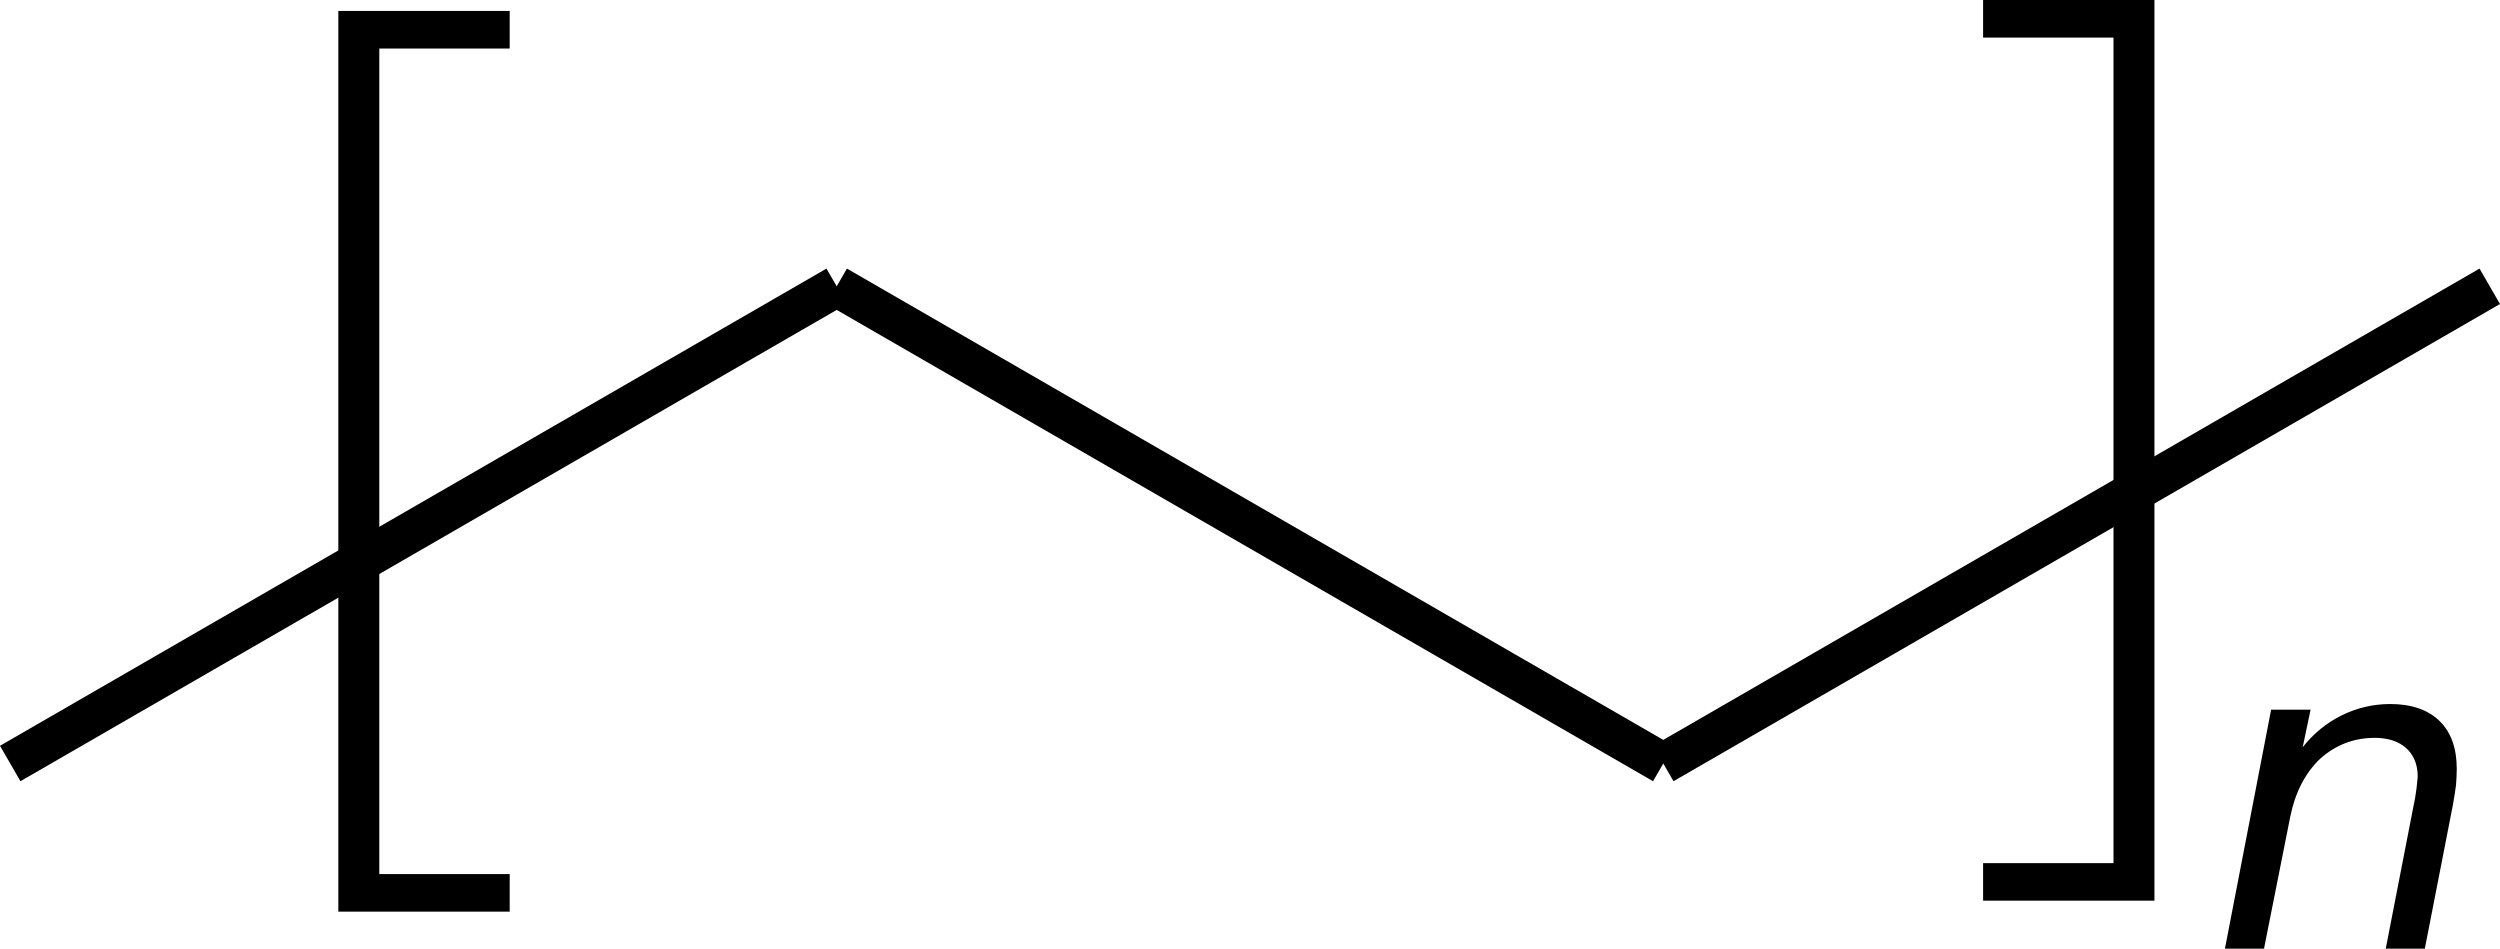 <?xml version="1.0" encoding="UTF-8" standalone="no"?>
<svg
   width="103.956pt"
   height="39.447pt"
   viewBox="0 0 103.956 39.447"
   version="1.1"
   id="svg242"
   sodipodi:docname="PE.svg"
   inkscape:version="1.1.1 (3bf5ae0d25, 2021-09-20)"
   xmlns:inkscape="http://www.inkscape.org/namespaces/inkscape"
   xmlns:sodipodi="http://sodipodi.sourceforge.net/DTD/sodipodi-0.dtd"
   xmlns="http://www.w3.org/2000/svg"
   xmlns:svg="http://www.w3.org/2000/svg">
  <sodipodi:namedview
     id="namedview244"
     pagecolor="#ffffff"
     bordercolor="#999999"
     borderopacity="1"
     inkscape:pageshadow="0"
     inkscape:pageopacity="0"
     inkscape:pagecheckerboard="0"
     inkscape:document-units="pt"
     showgrid="false"
     inkscape:zoom="0.47749705"
     inkscape:cx="154.97478"
     inkscape:cy="165.44605"
     inkscape:window-width="1366"
     inkscape:window-height="744"
     inkscape:window-x="0"
     inkscape:window-y="24"
     inkscape:window-maximized="1"
     inkscape:current-layer="svg242"
     fit-margin-top="0"
     fit-margin-left="0"
     fit-margin-right="0"
     fit-margin-bottom="0" />
  <defs
     id="defs49">
    <g
       id="g47">
      <symbol
         overflow="visible"
         id="glyph0-0">
        <path
           style="stroke:none"
           d=""
           id="path2" />
      </symbol>
      <symbol
         overflow="visible"
         id="glyph0-1">
        <path
           style="stroke:none"
           d="m 2.016,-1.375 h 7.125 V 0.188 H 3.719 v 34.328 h 5.422 v 1.562 h -7.125 z m 0,0"
           id="path5" />
      </symbol>
      <symbol
         overflow="visible"
         id="glyph0-2">
        <path
           style="stroke:none"
           d="m 9.047,-1.375 v 37.453 h -7.125 v -1.562 H 7.344 V 0.188 H 1.922 V -1.375 Z m 0,0"
           id="path8" />
      </symbol>
      <symbol
         overflow="visible"
         id="glyph0-3">
        <path
           style="stroke:none"
           d="M 6.984,-1.375 H 15.719 V 0.5 H 9.047 v 44.953 h -2.062 z m 0,0"
           id="path11" />
      </symbol>
      <symbol
         overflow="visible"
         id="glyph0-4">
        <path
           style="stroke:none"
           d="M 7.062,-1.375 V 16.984 H 8.953 V -1.375 Z m 0,0"
           id="path14" />
      </symbol>
      <symbol
         overflow="visible"
         id="glyph0-5">
        <path
           style="stroke:none"
           d="m 6.984,-2.312 h 2.062 V 42.625 H 15.719 V 44.5 H 6.984 Z m 0,0"
           id="path17" />
      </symbol>
      <symbol
         overflow="visible"
         id="glyph0-6">
        <path
           style="stroke:none"
           d="m 10.672,-1.375 v 46.828 h -2.062 V 0.5 h -6.688 v -1.875 z m 0,0"
           id="path20" />
      </symbol>
      <symbol
         overflow="visible"
         id="glyph0-7">
        <path
           style="stroke:none"
           d="m 8.703,-1.375 v 18.359 h 1.875 V -1.375 Z m 0,0"
           id="path23" />
      </symbol>
      <symbol
         overflow="visible"
         id="glyph0-8">
        <path
           style="stroke:none"
           d="M 10.672,-2.312 V 44.5 h -8.75 v -1.875 h 6.688 V -2.312 Z m 0,0"
           id="path26" />
      </symbol>
      <symbol
         overflow="visible"
         id="glyph1-0">
        <path
           style="stroke:none"
           d="M 0.906,3.219 H 10 V -12.812 H 0.906 Z M 1.922,2.203 v -14 h 7.062 v 14 z m 0,0"
           id="path29" />
      </symbol>
      <symbol
         overflow="visible"
         id="glyph1-1">
        <path
           style="stroke:none"
           d="m 10.125,-6 c 0.047,-0.281 0.094,-0.547 0.125,-0.797 0.016,-0.234 0.031,-0.453 0.031,-0.672 0,-0.859 -0.234,-1.531 -0.719,-2 -0.484,-0.469 -1.172,-0.703 -2.047,-0.703 -0.703,0 -1.375,0.156 -2.016,0.469 -0.625,0.312 -1.172,0.75 -1.625,1.328 L 4.203,-9.938 H 2.562 L 0.641,0 h 1.625 l 1.094,-5.5 c 0.203,-1 0.625,-1.812 1.234,-2.391 0.641,-0.578 1.406,-0.875 2.281,-0.875 0.562,0 1,0.156 1.297,0.422 0.312,0.281 0.484,0.672 0.484,1.172 0,0.125 -0.031,0.281 -0.047,0.5 -0.031,0.219 -0.062,0.453 -0.125,0.734 L 7.328,0 h 1.625 z m 0,0"
           id="path32" />
      </symbol>
      <symbol
         overflow="visible"
         id="glyph2-0">
        <path
           style="stroke:none"
           d="m 1.188,4.234 h 11.953 v -21.094 H 1.188 Z m 1.344,-1.344 v -18.406 h 9.281 v 18.406 z m 0,0"
           id="path35" />
      </symbol>
      <symbol
         overflow="visible"
         id="glyph2-1">
        <path
           style="stroke:none"
           d="m 9.422,-15.828 c 1.719,0 3.062,0.641 4.062,1.922 1,1.266 1.5,3 1.5,5.203 0,2.203 -0.5,3.953 -1.5,5.219 -1,1.266 -2.344,1.906 -4.062,1.906 -1.719,0 -3.062,-0.641 -4.094,-1.906 -1,-1.266 -1.5,-3.016 -1.5,-5.219 0,-2.203 0.5,-3.938 1.5,-5.203 1.031,-1.281 2.375,-1.922 4.094,-1.922 z m 0,-1.906 c -2.438,0 -4.406,0.812 -5.891,2.453 -1.453,1.625 -2.188,3.828 -2.188,6.578 0,2.75 0.734,4.953 2.188,6.594 1.484,1.625 3.453,2.438 5.891,2.438 2.438,0 4.391,-0.812 5.859,-2.453 1.453,-1.625 2.188,-3.828 2.188,-6.578 0,-2.75 -0.734,-4.953 -2.188,-6.578 -1.469,-1.641 -3.422,-2.453 -5.859,-2.453 z m 0,0"
           id="path38" />
      </symbol>
      <symbol
         overflow="visible"
         id="glyph2-2">
        <path
           style="stroke:none"
           d="M 2.344,-17.422 V 0 H 4.641 V -14.578 L 12.359,0 H 15.531 V -17.422 H 13.25 V -2.844 L 5.516,-17.422 Z m 0,0"
           id="path41" />
      </symbol>
      <symbol
         overflow="visible"
         id="glyph2-3">
        <path
           style="stroke:none"
           d="M 2.344,-17.422 V 0 h 2.359 v -8.297 h 8.562 V 0 h 2.375 v -17.422 h -2.375 v 7.141 h -8.562 v -7.141 z m 0,0"
           id="path44" />
      </symbol>
    </g>
  </defs>
  <g
     id="g1940"
     transform="translate(-241.872,-68.697)">
    <path
       style="fill:none;stroke:#000000;stroke-width:1.701;stroke-linecap:butt;stroke-linejoin:miter;stroke-miterlimit:10;stroke-opacity:1"
       d="M 242.297,100.445 276.664,80.602"
       id="path51" />
    <path
       style="fill:none;stroke:#000000;stroke-width:1.701;stroke-linecap:butt;stroke-linejoin:miter;stroke-miterlimit:10;stroke-opacity:1"
       d="m 276.664,80.602 34.371,19.844"
       id="path53" />
    <path
       style="fill:none;stroke:#000000;stroke-width:1.701;stroke-linecap:butt;stroke-linejoin:miter;stroke-miterlimit:10;stroke-opacity:1"
       d="M 311.035,100.445 345.402,80.602"
       id="path55" />
    <g
       style="fill:#000000;fill-opacity:1"
       id="g59">
      <g
         id="use57"
         transform="translate(253.925,70.527)">
        <path
           style="stroke:none"
           d="m 2.016,-1.375 h 7.125 V 0.188 H 3.719 v 34.328 h 5.422 v 1.562 h -7.125 z m 0,0"
           id="path1942" />
      </g>
    </g>
    <g
       style="fill:#000000;fill-opacity:1"
       id="g63">
      <g
         id="use61"
         transform="translate(322.412,70.072)">
        <path
           style="stroke:none"
           d="m 9.047,-1.375 v 37.453 h -7.125 v -1.562 H 7.344 V 0.188 H 1.922 V -1.375 Z m 0,0"
           id="path1946" />
      </g>
    </g>
    <g
       style="fill:#000000;fill-opacity:1"
       id="g67">
      <g
         id="use65"
         transform="translate(333.749,108.144)">
        <path
           style="stroke:none"
           d="m 10.125,-6 c 0.047,-0.281 0.094,-0.547 0.125,-0.797 0.016,-0.234 0.031,-0.453 0.031,-0.672 0,-0.859 -0.234,-1.531 -0.719,-2 -0.484,-0.469 -1.172,-0.703 -2.047,-0.703 -0.703,0 -1.375,0.156 -2.016,0.469 -0.625,0.312 -1.172,0.75 -1.625,1.328 L 4.203,-9.938 H 2.562 L 0.641,0 h 1.625 l 1.094,-5.5 c 0.203,-1 0.625,-1.812 1.234,-2.391 0.641,-0.578 1.406,-0.875 2.281,-0.875 0.562,0 1,0.156 1.297,0.422 0.312,0.281 0.484,0.672 0.484,1.172 0,0.125 -0.031,0.281 -0.047,0.5 -0.031,0.219 -0.062,0.453 -0.125,0.734 L 7.328,0 h 1.625 z m 0,0"
           id="path1950" />
      </g>
    </g>
  </g>
</svg>

